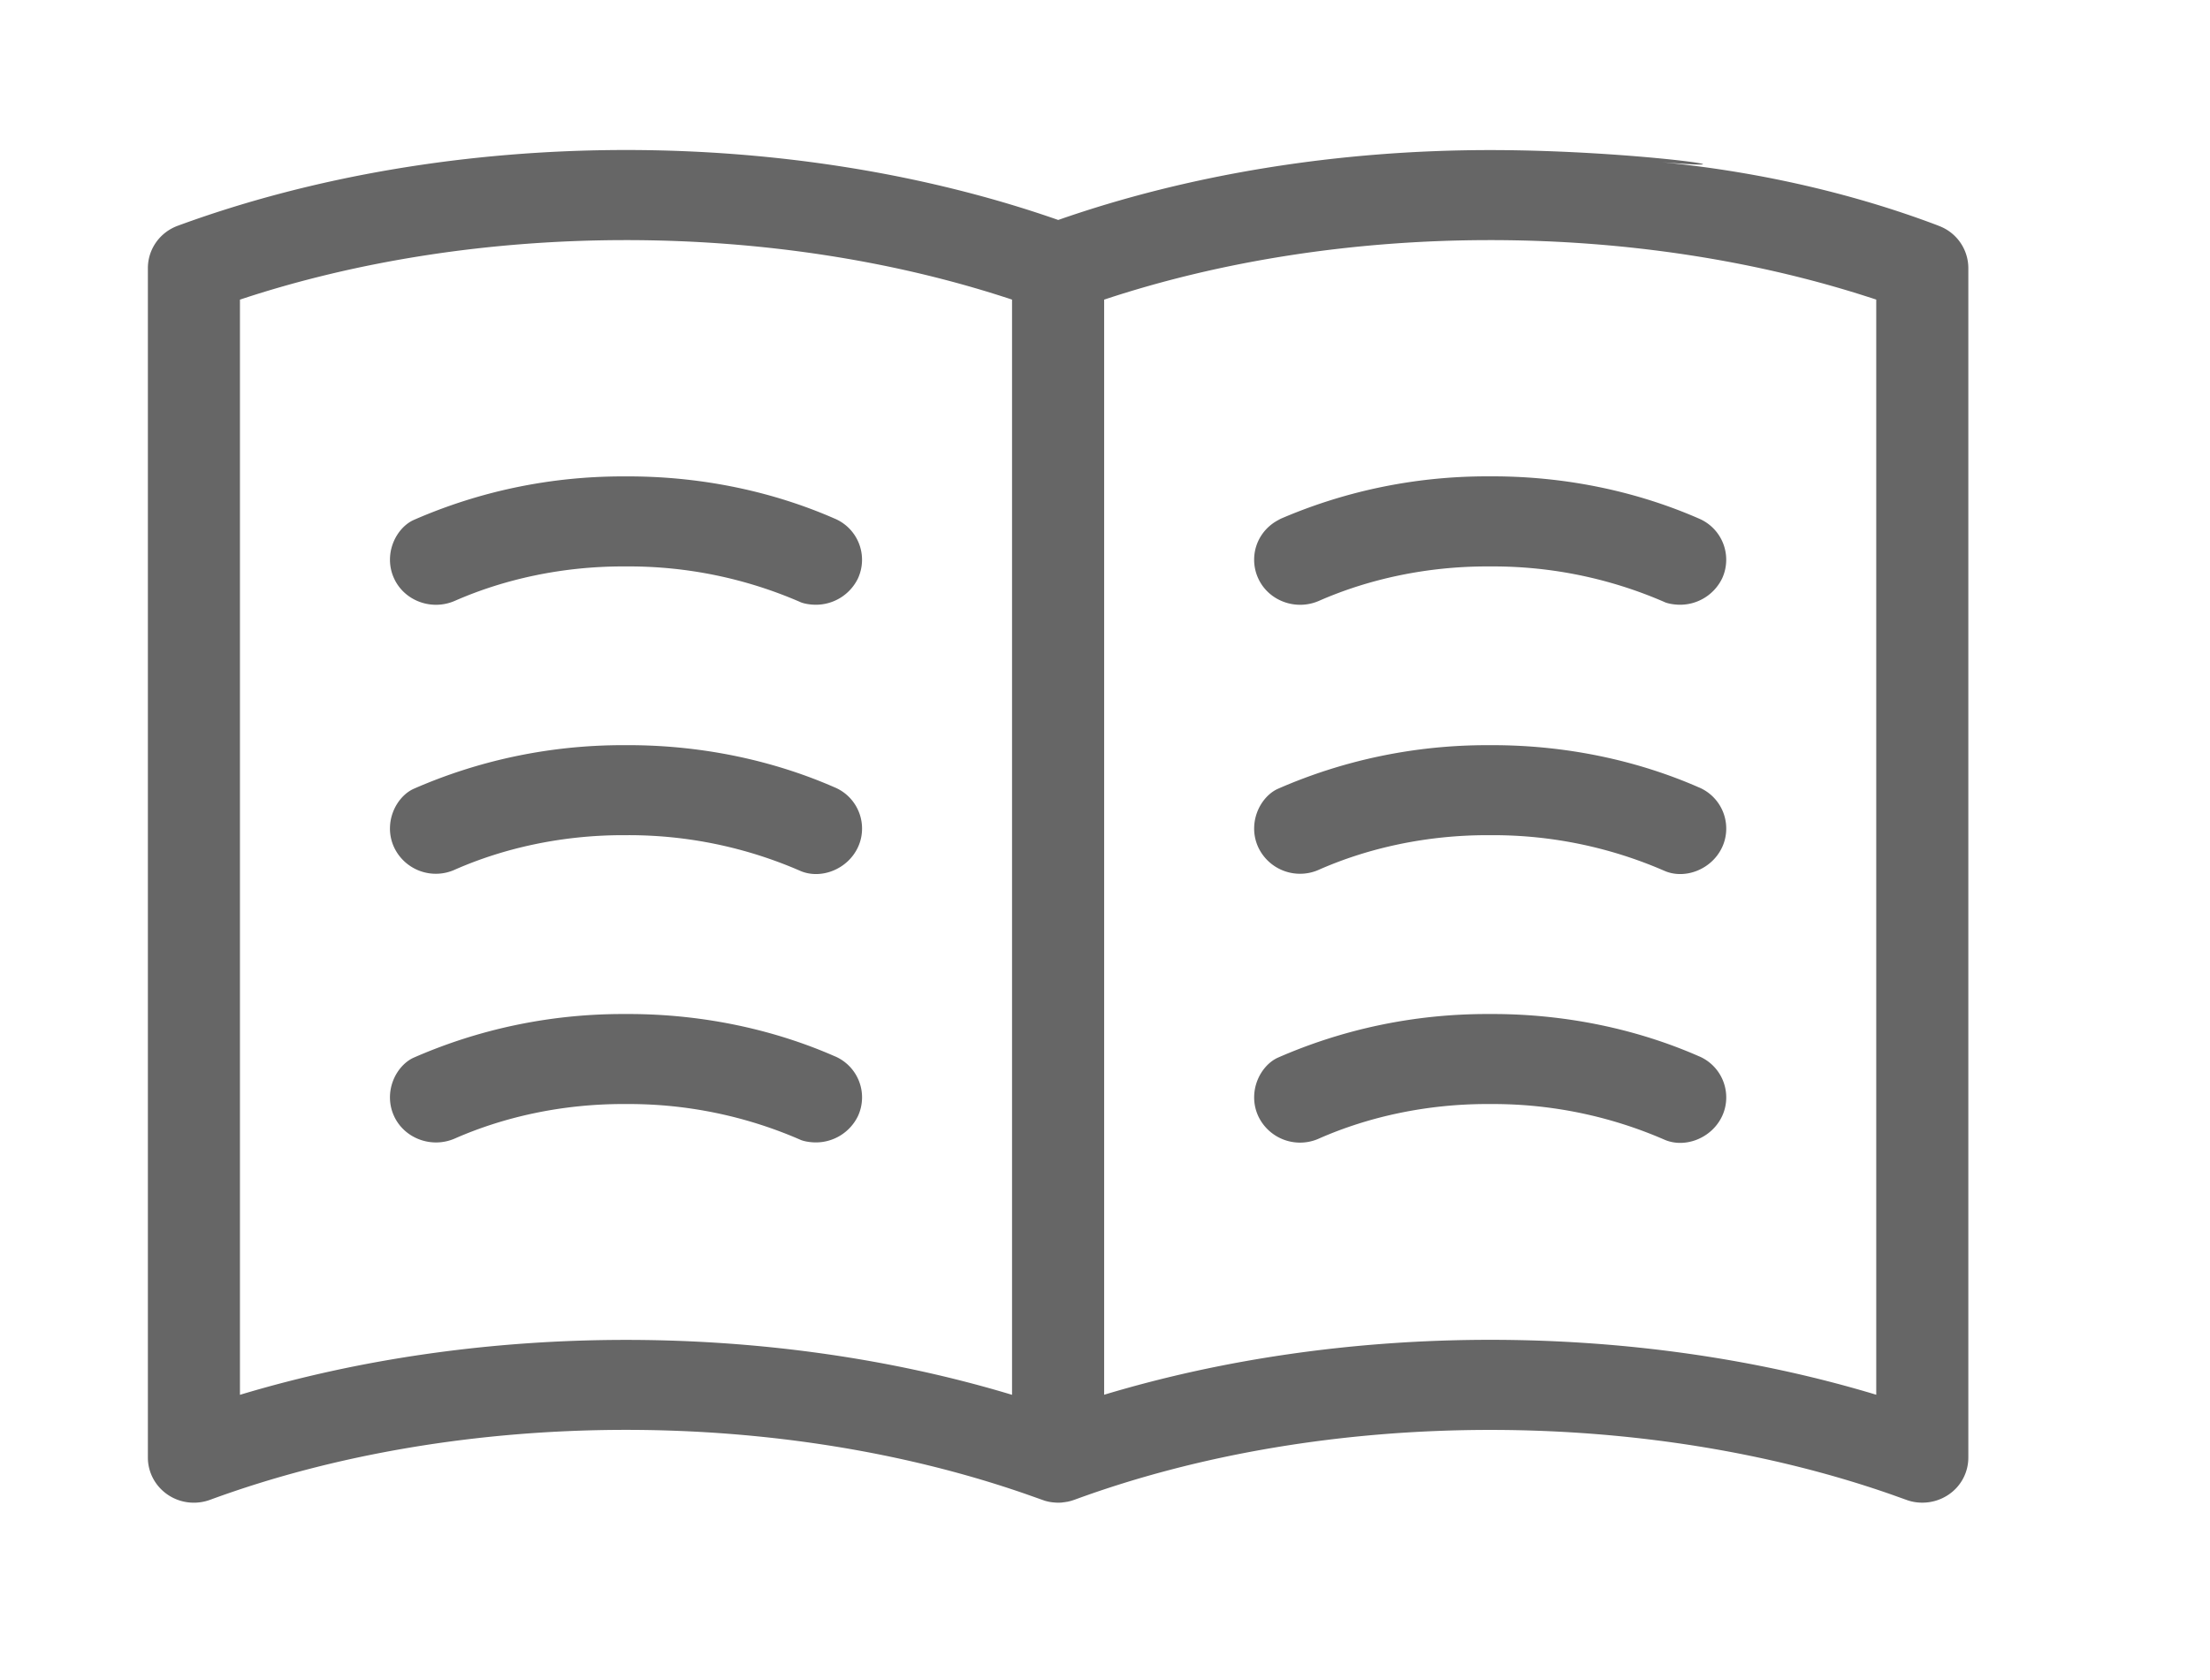 <?xml version="1.0" standalone="no"?><!DOCTYPE svg PUBLIC "-//W3C//DTD SVG 1.1//EN"
  "http://www.w3.org/Graphics/SVG/1.1/DTD/svg11.dtd">
<svg t="1509074736026" class="icon" style="" viewBox="0 0 1347 1024" version="1.1" xmlns="http://www.w3.org/2000/svg"
     p-id="11453"
     width="263.086" height="200">
  <defs>
    <style type="text/css"></style>
  </defs>
  <path
    d="M508.892 480.113c-37.14-16.312-80.435-25.805-125.947-25.805l-1.495 0.005-1.679-0.005c-45.379 0-88.54 9.492-127.606 26.604-7.757 3.466-14.484 13.061-14.484 24.233a27.136 27.136 0 0 0 2.524 11.459 28.119 28.119 0 0 0 37.228 13.522c30.07-13.21 65.316-20.941 102.374-20.941l1.859 0.005 1.26-0.005a261.632 261.632 0 0 1 104.612 21.668c12.472 5.56 29.076-0.614 35.43-14.423a26.819 26.819 0 0 0 2.452-11.29 27.223 27.223 0 0 0-16.353-24.965m-0.174-163.922c-37.135-16.312-80.43-25.805-125.937-25.805l-1.5 0.005-1.787-0.005c-45.338 0-88.463 9.477-127.503 26.563-7.752 3.466-14.479 13.061-14.479 24.233 0 4.091 0.901 7.977 2.524 11.459 6.282 13.645 22.886 19.814 37.053 13.599 30.213-13.251 65.434-20.966 102.456-20.966l1.956 0.005 1.352-0.005a261.734 261.734 0 0 1 104.52 21.622c1.669 0.855 5.596 1.736 9.733 1.736a28.503 28.503 0 0 0 25.62-15.99 27.233 27.233 0 0 0-13.829-36.383m-0.179 327.706c-37.14-16.317-80.435-25.805-125.947-25.805l-1.495 0.005-1.679-0.005c-45.379 0-88.54 9.492-127.606 26.598-7.757 3.471-14.484 13.071-14.484 24.238a27.136 27.136 0 0 0 2.524 11.459c6.282 13.594 22.892 19.809 37.053 13.594 30.244-13.286 65.495-21.012 102.559-21.012l1.853 0.005h1.26a261.796 261.796 0 0 1 104.612 21.658c1.669 0.86 5.596 1.741 9.733 1.741a28.503 28.503 0 0 0 25.62-15.99 27.228 27.228 0 0 0-13.829-36.429m526.546-163.968c-37.135-16.312-80.43-25.805-125.937-25.805l-1.5 0.005-1.679-0.005c-45.379 0-88.54 9.492-127.606 26.604-7.762 3.466-14.484 13.061-14.484 24.233a27.136 27.136 0 0 0 2.524 11.459 28.109 28.109 0 0 0 25.431 16.108c4.209 0 8.212-0.927 11.802-2.586 30.065-13.21 65.316-20.941 102.369-20.941l1.859 0.005 1.306-0.005a261.673 261.673 0 0 1 104.617 21.668c12.421 5.56 29.03-0.614 35.379-14.423a26.742 26.742 0 0 0 2.452-11.29 27.223 27.223 0 0 0-16.353-24.965m-254.858-163.968c-9.805 4.265-16.532 13.865-16.532 25.037a27.136 27.136 0 0 0 2.524 11.459c6.282 13.645 22.892 19.82 37.048 13.599 30.218-13.251 65.439-20.966 102.461-20.966l1.961 0.005 1.388-0.005a261.734 261.734 0 0 1 104.52 21.622c1.659 0.855 5.586 1.731 9.713 1.731a28.477 28.477 0 0 0 25.595-15.985 27.146 27.146 0 0 0 2.519-11.459 27.218 27.218 0 0 0-16.348-24.965c-37.315-16.379-80.604-25.871-126.116-25.871l-1.5 0.005-1.679-0.005c-45.379 0-88.54 9.492-127.606 26.604m256.732 327.014c-37.135-16.317-80.43-25.805-125.937-25.805l-1.5 0.005-1.679-0.005c-45.379 0-88.54 9.492-127.606 26.598-7.762 3.471-14.484 13.071-14.484 24.238a27.136 27.136 0 0 0 2.524 11.459 28.114 28.114 0 0 0 25.431 16.108c4.209 0 8.212-0.927 11.802-2.586 30.065-13.21 65.316-20.941 102.369-20.941l1.859 0.005h1.306a261.837 261.837 0 0 1 104.617 21.658c12.421 5.56 29.03-0.65 35.379-14.418a26.757 26.757 0 0 0 2.452-11.29 27.238 27.238 0 0 0-16.353-24.97l-0.179-0.056z"
    fill="#666" p-id="11454"></path>
  <path
    d="M1143.572 850.345c-72.74-21.985-153.431-33.485-235.274-33.485-82.022 0-162.534 11.546-235.315 33.485V182.671c71.583-23.757 152.499-36.28 235.315-36.28 82.596 0 163.732 12.524 235.274 36.28v667.72-0.046z m-997.32 0V182.671c71.583-23.757 152.499-36.28 235.315-36.28 82.596 0 163.732 12.524 235.274 36.28v667.72c-72.74-21.985-153.431-33.485-235.274-33.485-82.022 0-162.534 11.546-235.315 33.485v-0.046z m490.399 64.568c2.145 0.666 4.628 1.096 7.194 1.203l-4.797-0.584c1.603 0.348 3.451 0.558 5.34 0.584l-1.341-0.051c0.707 0.061 1.526 0.102 2.36 0.102l-0.451-0.01c0.799 0 1.587-0.036 2.365-0.102l0.389-0.082a28.672 28.672 0 0 0 4.634-0.829l-2.412 0.563a28.621 28.621 0 0 0 6.426-1.94l-3.722 1.316a28.529 28.529 0 0 0 7.747-3.584l-5.612 2.918c75.94-27.935 163.599-42.629 253.527-42.629 86.149 0 170.655 13.583 244.419 39.347l9.062 3.241a27.899 27.899 0 0 0 9.882 1.761 28.477 28.477 0 0 0 16.061-4.931 27.223 27.223 0 0 0 11.981-22.523V163.308a27.494 27.494 0 0 0-18.058-25.62l-0.143-0.092c-54.124-20.562-116.823-34.806-182.088-39.9 92.477 8.504 1.393-6.195-91.156-6.195-92.682 0-183.491 14.7-263.337 42.629v-0.046c-79.754-27.889-170.839-42.629-263.383-42.629-96.497 0-191.043 15.985-273.198 46.188-10.665 3.907-18.15 13.947-18.207 25.743v725.33c0 8.97 4.531 17.408 12.078 22.559a28.221 28.221 0 0 0 15.954 4.879c3.553 0 6.953-0.65 10.092-1.833 75.74-27.827 163.405-42.563 253.327-42.563 86.154 0 170.66 13.635 244.419 39.388"
    fill="#666" p-id="11455"></path>
</svg>